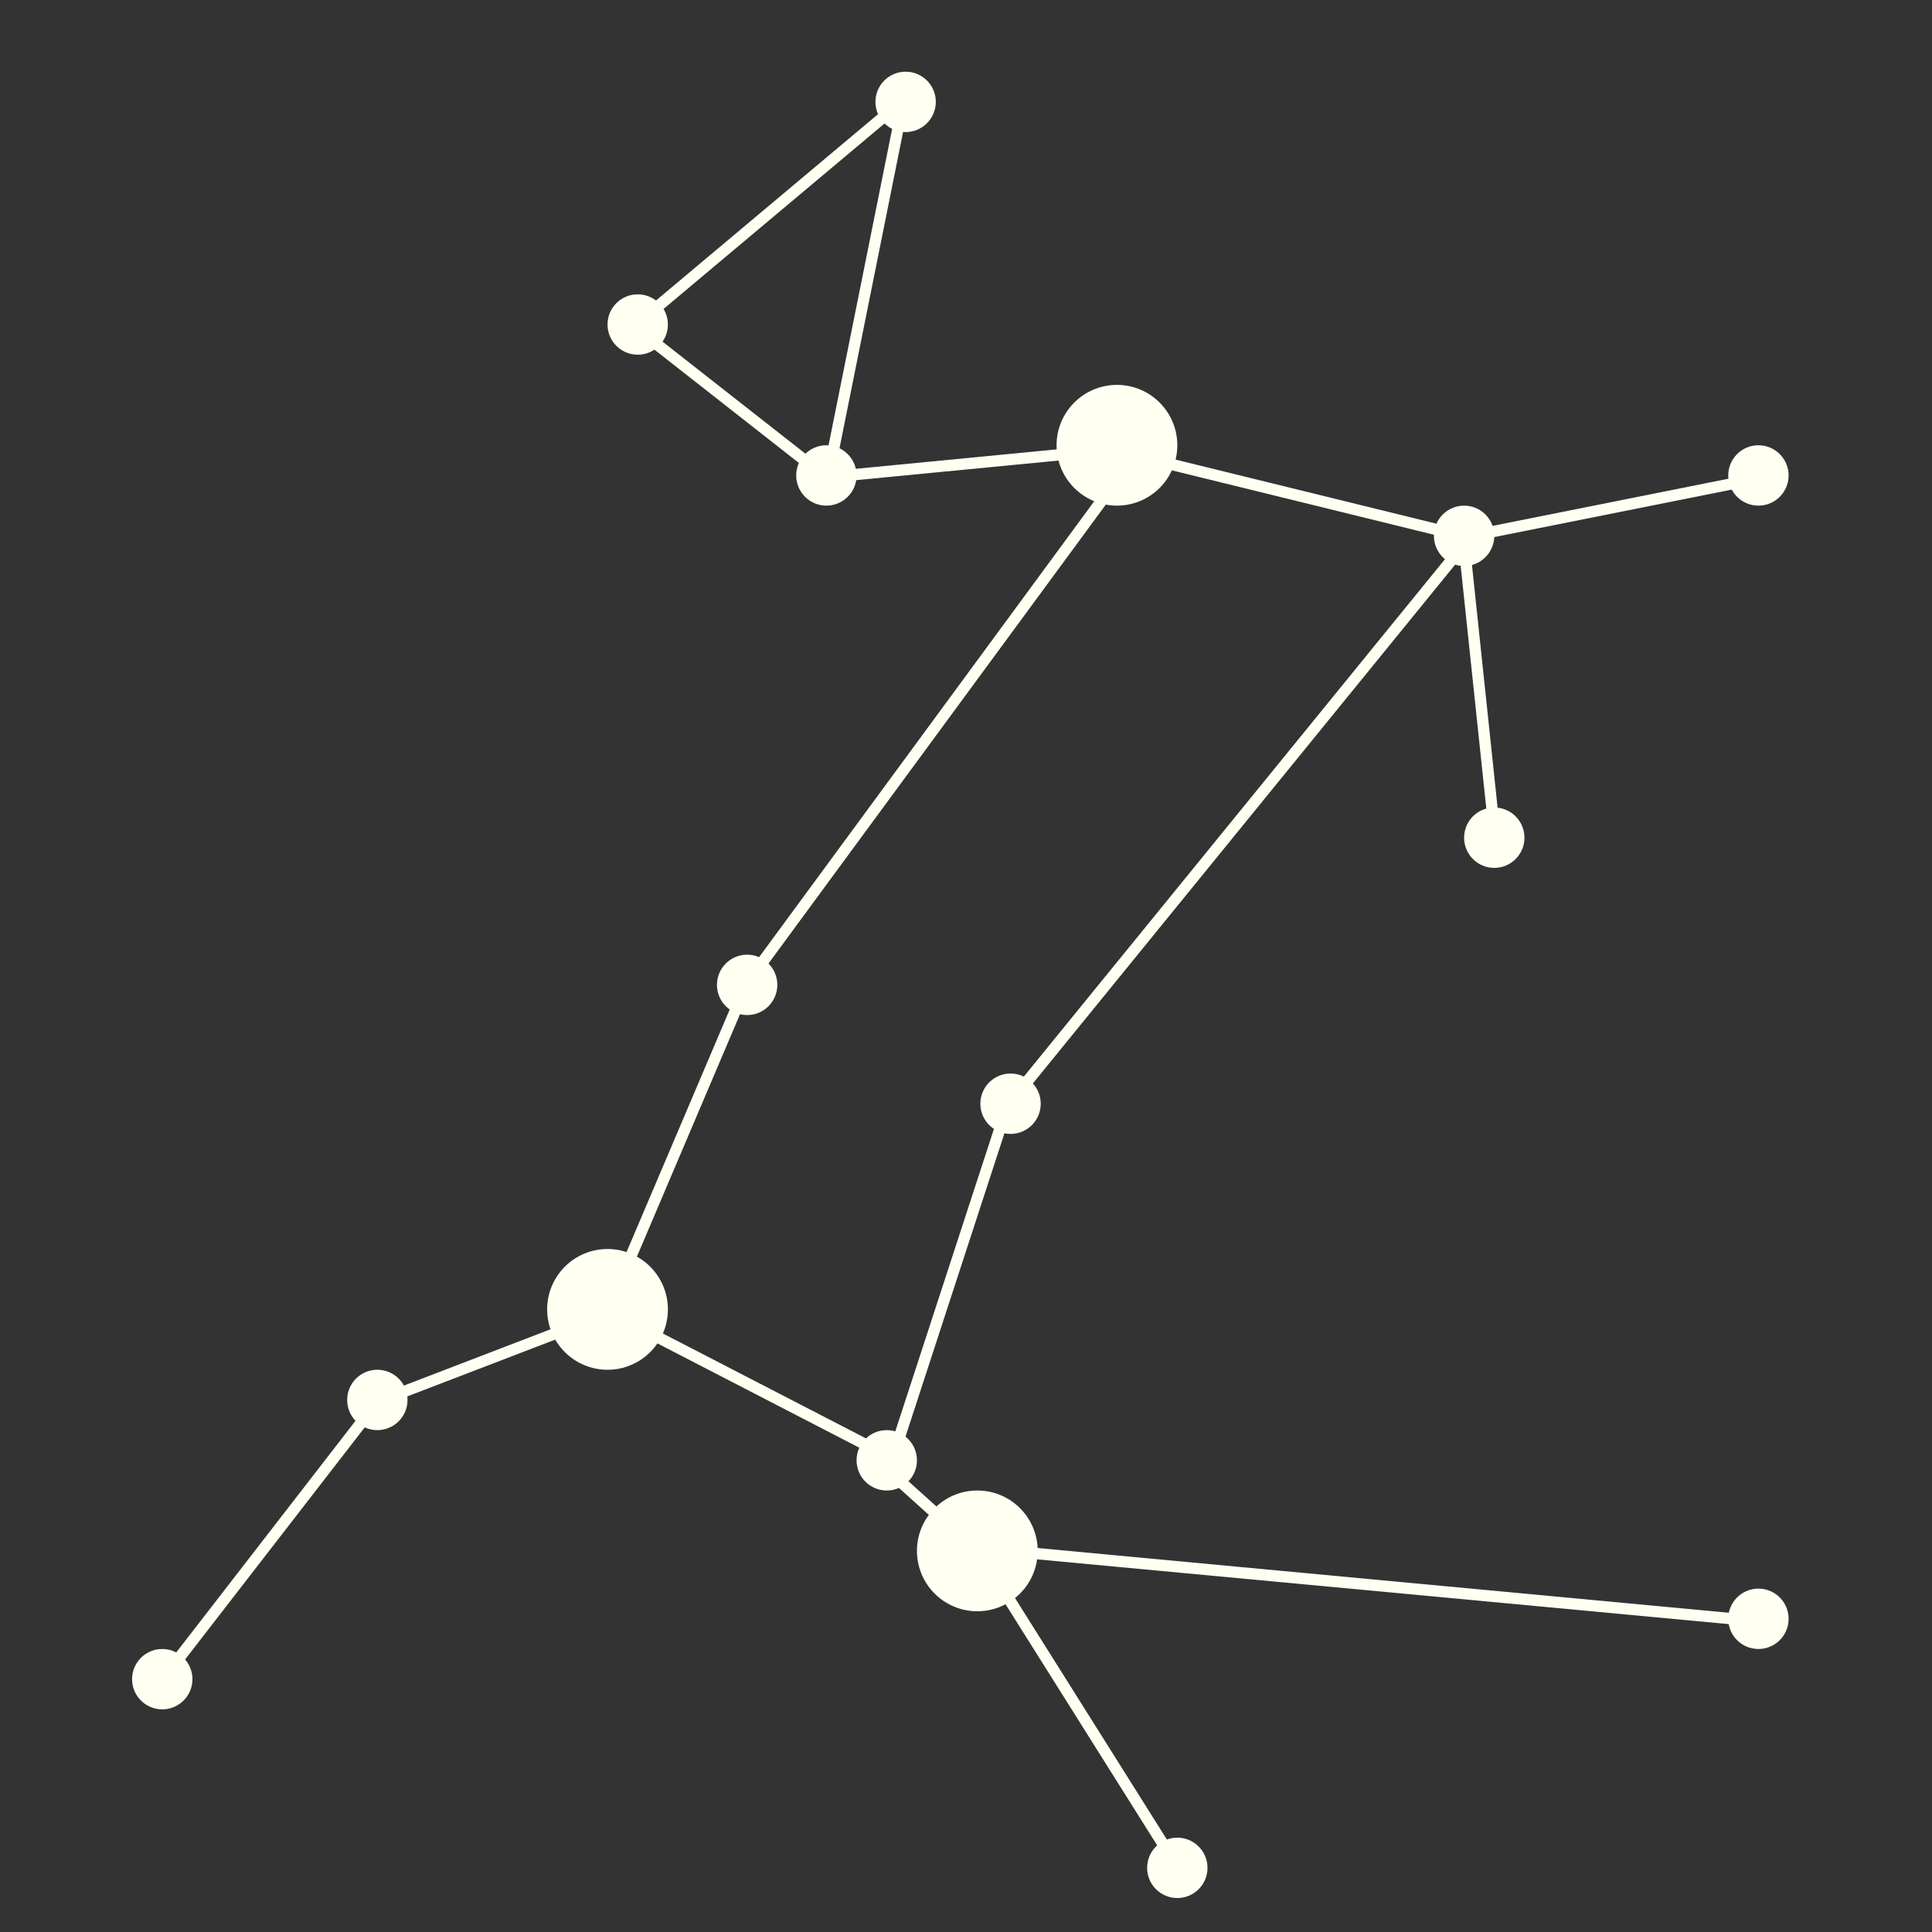 <svg className='constellation-svg' width="512" height="512" viewBox="0 0 512 512" fill="none" xmlns="http://www.w3.org/2000/svg">
<rect x="0" y="0" width="512" height="512" fill="#333333" stroke="none"/>
<g id="Canis">
<g id="stars">
<circle id="Ellipse 1" cx="296" cy="118" r="16" fill="#FFFFF2"/>
<circle id="Ellipse 2" cx="161" cy="347" r="16" fill="#FFFFF2"/>
<circle id="Ellipse 4" cx="219" cy="126" r="8" fill="#FFFFF2"/>
<circle id="Ellipse 15" cx="466" cy="429" r="8" fill="#FFFFF2"/>
<circle id="Ellipse 16" cx="312" cy="495" r="8" fill="#FFFFF2"/>
<circle id="Ellipse 9" cx="396" cy="222" r="8" fill="#FFFFF2"/>
<path id="Ellipse 10" d="M275.804 292.5C275.804 296.918 272.223 300.5 267.804 300.5C263.386 300.5 259.804 296.918 259.804 292.5C259.804 288.082 263.386 284.5 267.804 284.5C272.223 284.5 275.804 288.082 275.804 292.5Z" fill="#FFFFF2"/>
<circle id="Ellipse 11" cx="235" cy="387" r="8" fill="#FFFFF2"/>
<circle id="Ellipse 12" cx="198" cy="261" r="8" fill="#FFFFF2"/>
<circle id="Ellipse 13" cx="100" cy="371" r="8" fill="#FFFFF2"/>
<circle id="Ellipse 14" cx="43" cy="445" r="8" fill="#FFFFF2"/>
<circle id="Ellipse 7" cx="388" cy="142" r="8" fill="#FFFFF2"/>
<circle id="Ellipse 8" cx="466" cy="126" r="8" fill="#FFFFF2"/>
<circle id="Ellipse 5" cx="169" cy="86" r="8" fill="#FFFFF2"/>
<circle id="Ellipse 6" cx="240" cy="27" r="8" fill="#FFFFF2"/>
<circle id="Ellipse 3" cx="259" cy="411" r="16" fill="#FFFFF2"/>
</g>
<path id="Vector 1" d="M296.5 119L219 126.5L168 86.5L239.5 26.5L220 123.5M296.5 126.5L198 260.5L161 347.5L236.5 386.5L267 293L389.5 142.5L302 121M259 411L234 388.5M262.5 416L312.5 495.5M267 411L464.5 429.5M388.5 149L396 220M392.5 141.5L467.5 126.5M156 350L100 371.5L43.5 444.5" stroke="#FFFFF2" stroke-width="3"/>
</g>
</svg>
